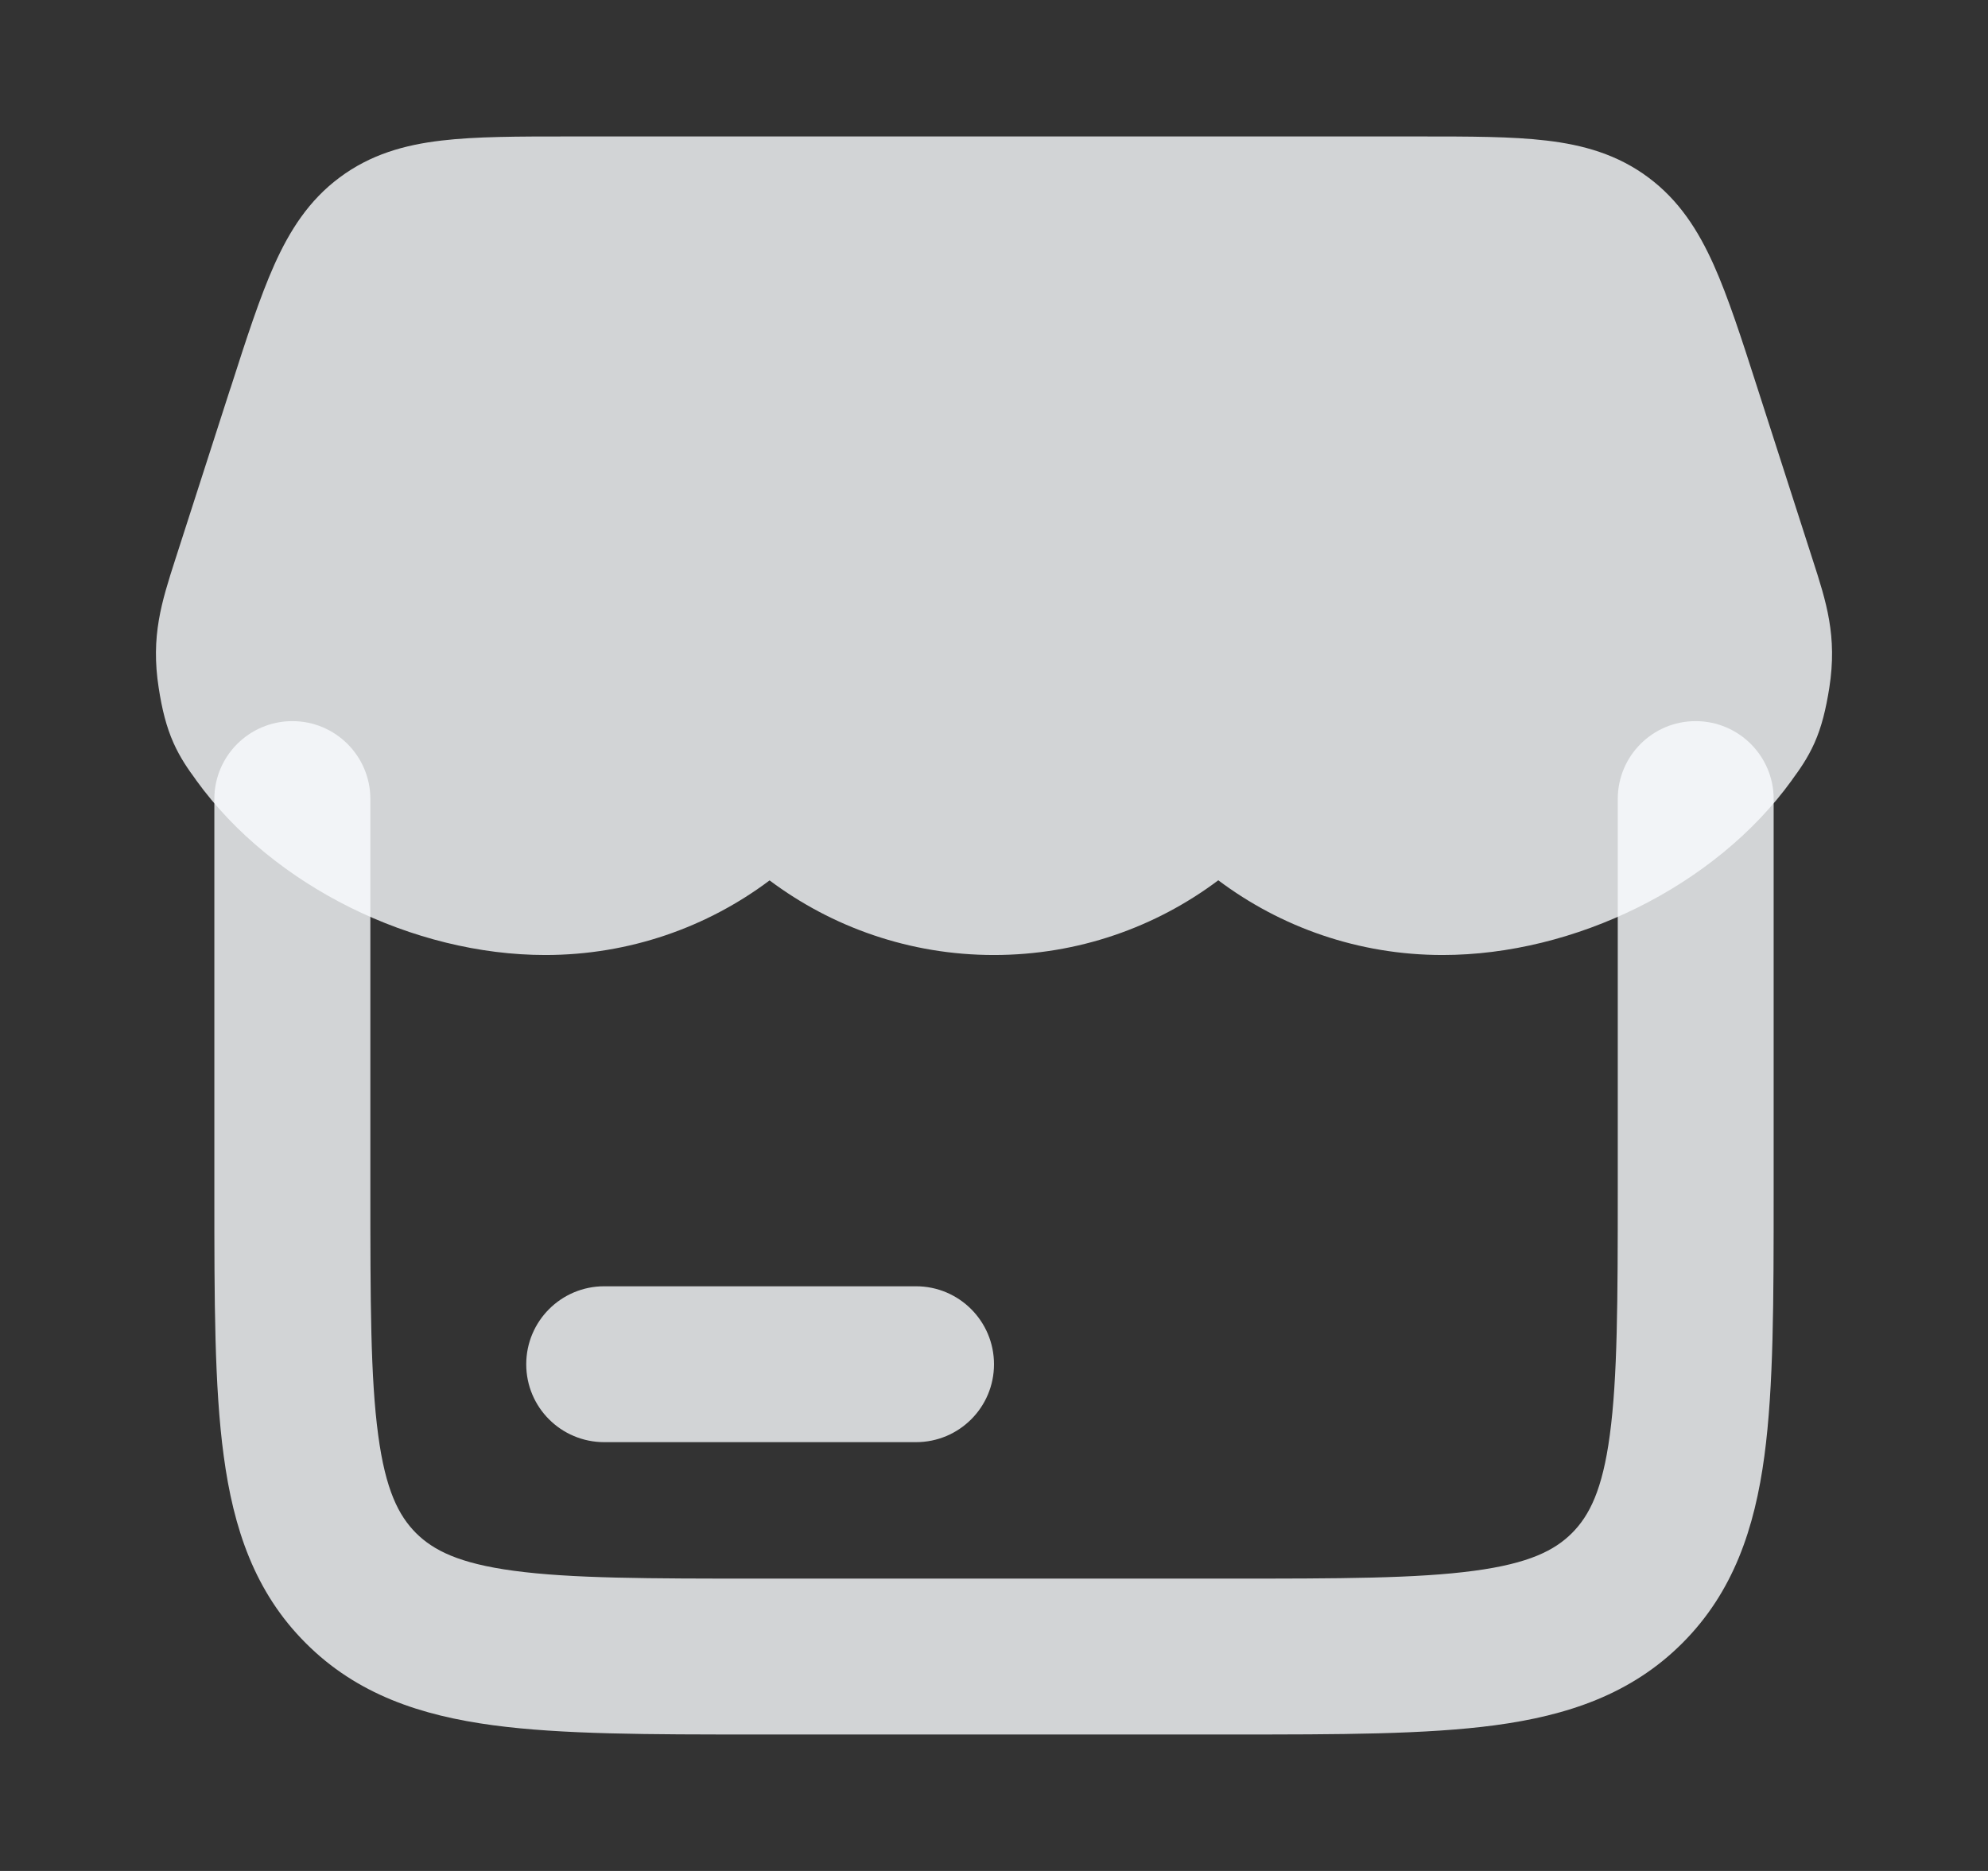 <svg width="17" height="16" viewBox="0 0 17 16" fill="none" xmlns="http://www.w3.org/2000/svg">
<rect x="0" y="0" width="17" height="16" fill="#333333" stroke="none"/>
<path fill-rule="evenodd" clip-rule="evenodd" d="M2.5 6.167C2.868 6.167 3.167 6.465 3.167 6.833V10.167C3.167 11.128 3.168 11.783 3.234 12.272C3.297 12.743 3.409 12.961 3.557 13.11C3.706 13.258 3.924 13.37 4.394 13.433C4.884 13.499 5.539 13.5 6.5 13.5H10.5C11.462 13.5 12.116 13.499 12.606 13.433C13.077 13.37 13.295 13.258 13.443 13.11C13.591 12.961 13.703 12.743 13.766 12.272C13.832 11.783 13.834 11.128 13.834 10.167V6.833C13.834 6.465 14.132 6.167 14.5 6.167C14.868 6.167 15.167 6.465 15.167 6.833V10.214C15.167 11.117 15.167 11.861 15.088 12.45C15.005 13.069 14.823 13.615 14.386 14.052C13.948 14.49 13.402 14.671 12.784 14.754C12.194 14.833 11.45 14.833 10.547 14.833H6.453C5.55 14.833 4.806 14.833 4.217 14.754C3.598 14.671 3.052 14.49 2.615 14.052C2.177 13.615 1.996 13.069 1.913 12.45C1.833 11.861 1.833 11.117 1.833 10.214V6.833C1.833 6.465 2.132 6.167 2.5 6.167Z" fill="#FAFCFF" fill-opacity="0.8"/>
<path d="M12.144 1.167C12.568 1.167 12.929 1.167 13.224 1.202C13.54 1.239 13.832 1.321 14.096 1.518C14.358 1.713 14.522 1.97 14.654 2.264C14.778 2.541 14.892 2.893 15.026 3.311L15.49 4.753L15.5 4.784C15.618 5.148 15.712 5.44 15.643 5.882C15.614 6.064 15.578 6.215 15.516 6.354C15.458 6.484 15.386 6.585 15.33 6.661L15.322 6.673C14.666 7.581 13.463 8.167 12.336 8.167C11.617 8.167 10.952 7.929 10.418 7.528C9.884 7.929 9.219 8.167 8.499 8.167C7.78 8.167 7.115 7.929 6.581 7.529C6.048 7.929 5.383 8.167 4.663 8.167C3.537 8.167 2.334 7.581 1.678 6.673L1.67 6.661C1.614 6.585 1.542 6.484 1.484 6.354C1.422 6.215 1.385 6.064 1.357 5.882C1.288 5.44 1.382 5.148 1.499 4.784L1.509 4.753L1.965 3.337L1.974 3.311C2.108 2.893 2.222 2.541 2.346 2.264C2.478 1.97 2.642 1.713 2.904 1.518C3.168 1.321 3.459 1.239 3.775 1.202C4.071 1.167 4.432 1.167 4.856 1.167H12.144Z" fill="#FAFCFF" fill-opacity="0.8"/>
<path fill-rule="evenodd" clip-rule="evenodd" d="M4.5 11.667C4.5 11.299 4.798 11 5.167 11H7.833C8.202 11 8.5 11.299 8.5 11.667C8.5 12.035 8.202 12.333 7.833 12.333H5.167C4.798 12.333 4.5 12.035 4.5 11.667Z" fill="#FAFCFF" fill-opacity="0.8"/>
</svg>
